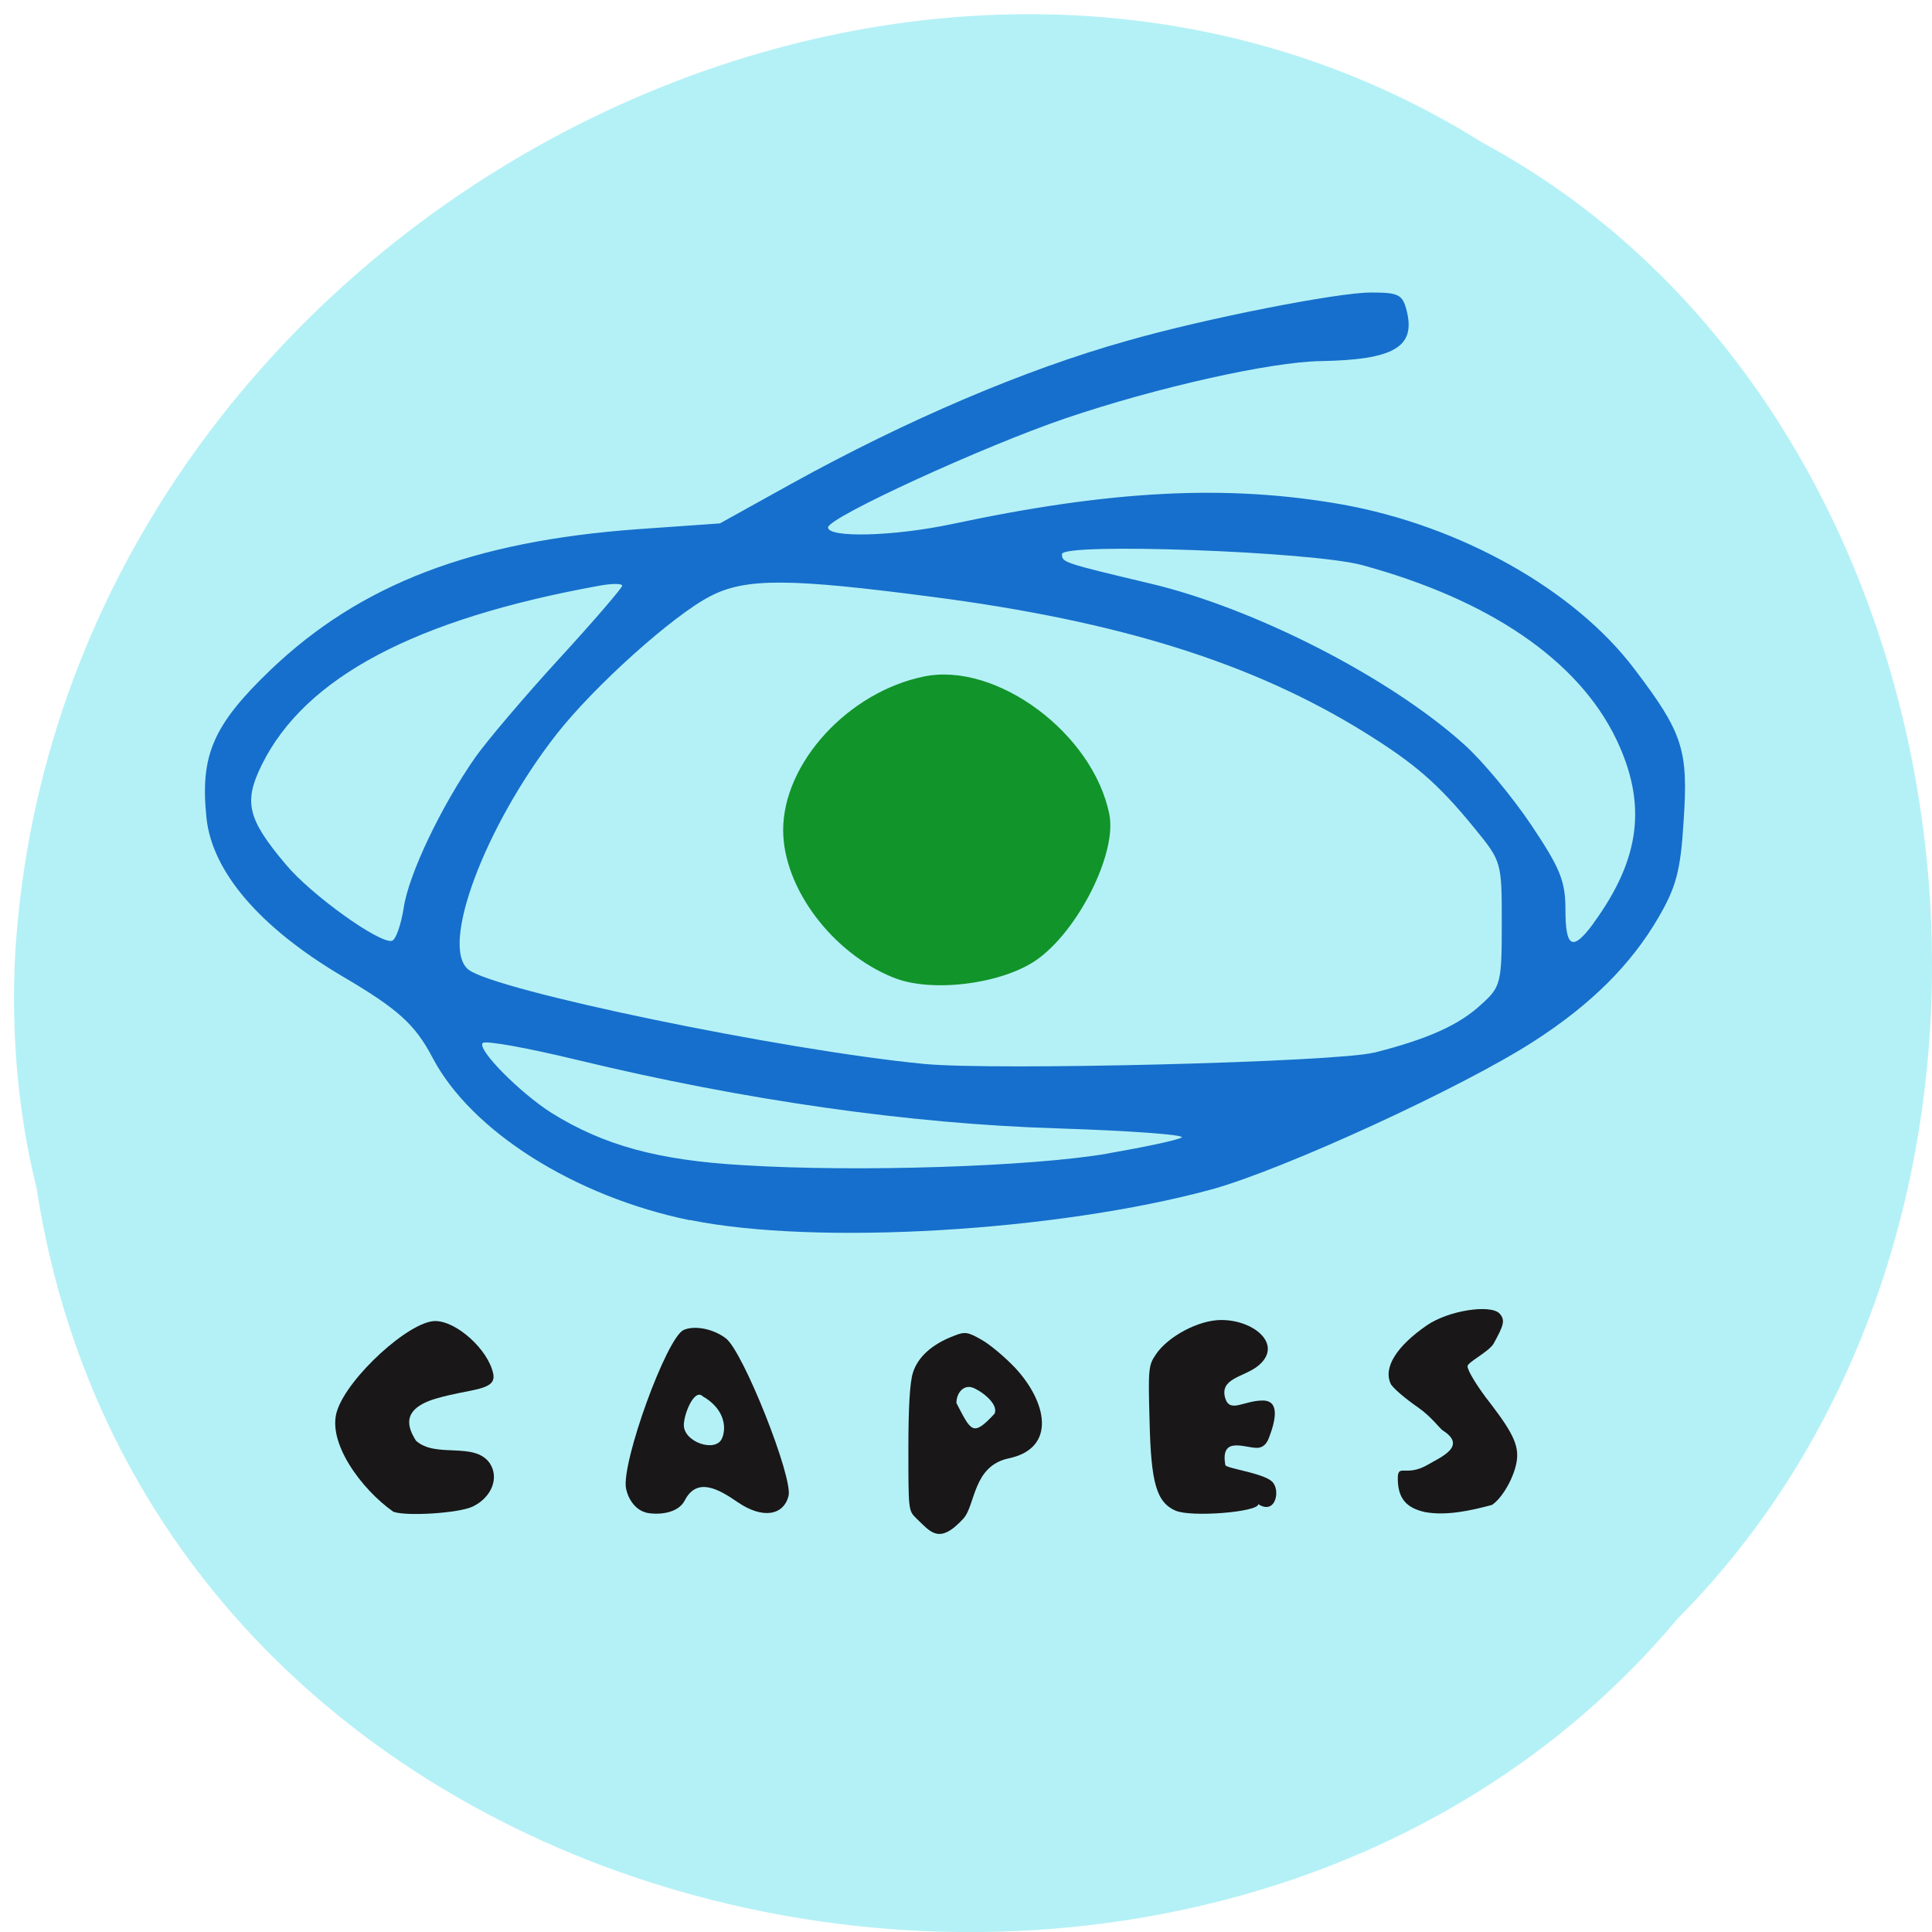 <svg xmlns="http://www.w3.org/2000/svg" viewBox="0 0 22 22"><path d="m 0.414 13.516 c 1.355 8.875 13.383 11.25 18.691 4.914 c 4.676 -4.707 3.512 -13.715 -2.223 -16.805 c -6.586 -4.133 -16.18 0.977 -16.707 9.203 c -0.051 0.902 0.023 1.813 0.238 2.688" fill="#b4f1f6"/><path d="m 10.176 11.133 c -0.703 -0.281 -1.258 -1.027 -1.258 -1.68 c 0 -0.766 0.742 -1.574 1.605 -1.75 c 0.828 -0.168 1.926 0.652 2.109 1.57 c 0.09 0.441 -0.355 1.328 -0.832 1.66 c -0.395 0.273 -1.195 0.375 -1.625 0.199" fill="#11942a"/><path d="m 7.855 13.895 c -1.313 -0.27 -2.492 -1.016 -2.93 -1.852 c -0.199 -0.379 -0.395 -0.555 -1.027 -0.926 c -0.938 -0.555 -1.484 -1.191 -1.547 -1.805 c -0.074 -0.711 0.074 -1.055 0.73 -1.684 c 1.023 -0.977 2.297 -1.465 4.18 -1.602 l 0.937 -0.066 l 0.809 -0.449 c 1.32 -0.73 2.668 -1.305 3.824 -1.629 c 0.883 -0.254 2.398 -0.551 2.777 -0.551 c 0.316 0 0.363 0.02 0.41 0.207 c 0.105 0.414 -0.145 0.559 -0.98 0.574 c -0.566 0.008 -1.875 0.301 -2.906 0.652 c -0.922 0.313 -2.703 1.129 -2.703 1.242 c 0 0.121 0.75 0.102 1.414 -0.039 c 1.816 -0.387 3.133 -0.453 4.438 -0.223 c 1.348 0.242 2.645 0.969 3.328 1.871 c 0.555 0.73 0.617 0.922 0.563 1.73 c -0.035 0.578 -0.086 0.758 -0.293 1.113 c -0.309 0.527 -0.758 0.977 -1.406 1.395 c -0.805 0.523 -2.855 1.465 -3.676 1.691 c -1.766 0.48 -4.508 0.641 -5.941 0.348 m 4.762 -0.758 c 0.402 -0.07 0.777 -0.148 0.836 -0.18 c 0.059 -0.031 -0.574 -0.078 -1.414 -0.105 c -1.676 -0.051 -3.566 -0.32 -5.457 -0.777 c -0.566 -0.137 -1.055 -0.227 -1.086 -0.195 c -0.07 0.07 0.426 0.57 0.785 0.797 c 0.59 0.367 1.211 0.539 2.18 0.594 c 1.309 0.082 3.301 0.016 4.156 -0.133 m 3.03 -1.148 c 0.613 -0.156 0.973 -0.316 1.23 -0.559 c 0.211 -0.191 0.223 -0.242 0.223 -0.91 c 0 -0.703 0 -0.707 -0.313 -1.09 c -0.414 -0.508 -0.684 -0.738 -1.258 -1.094 c -1.27 -0.785 -2.785 -1.262 -4.926 -1.539 c -1.613 -0.211 -2.109 -0.215 -2.512 -0.008 c -0.422 0.215 -1.324 1.023 -1.758 1.578 c -0.813 1.043 -1.328 2.414 -1 2.676 c 0.301 0.238 3.574 0.918 5.188 1.074 c 0.797 0.078 4.695 -0.02 5.125 -0.129 m -11.05 -1.648 c 0.055 -0.379 0.426 -1.156 0.816 -1.715 c 0.133 -0.188 0.563 -0.695 0.957 -1.125 c 0.395 -0.43 0.715 -0.805 0.715 -0.828 c 0 -0.027 -0.117 -0.027 -0.262 0 c -2.094 0.379 -3.348 1.043 -3.84 2.035 c -0.211 0.426 -0.168 0.617 0.27 1.137 c 0.289 0.348 1.074 0.91 1.211 0.871 c 0.043 -0.012 0.102 -0.18 0.133 -0.375 m 13.547 0.176 c 0.539 -0.738 0.613 -1.363 0.258 -2.102 c -0.434 -0.895 -1.441 -1.582 -2.891 -1.977 c -0.574 -0.156 -3.418 -0.258 -3.418 -0.125 c 0 0.094 0.008 0.098 1.01 0.336 c 1.184 0.281 2.719 1.066 3.566 1.828 c 0.207 0.184 0.551 0.598 0.766 0.918 c 0.332 0.496 0.391 0.641 0.391 0.965 c 0 0.441 0.082 0.48 0.32 0.156" fill="#166fcc"/><g fill="#191718"><path d="m 4.48 17.215 c -0.363 -0.254 -0.762 -0.793 -0.641 -1.152 c 0.125 -0.383 0.824 -1.02 1.117 -1.02 c 0.242 0 0.602 0.324 0.66 0.598 c 0.043 0.199 -0.254 0.168 -0.652 0.285 c -0.406 0.121 -0.32 0.332 -0.227 0.48 c 0.227 0.203 0.656 0.008 0.836 0.25 c 0.117 0.168 0.027 0.395 -0.191 0.5 c -0.156 0.074 -0.75 0.113 -0.902 0.059"/><path d="m 7.355 17.223 c -0.109 -0.027 -0.199 -0.137 -0.227 -0.277 c -0.051 -0.297 0.461 -1.711 0.656 -1.801 c 0.121 -0.055 0.336 -0.016 0.48 0.094 c 0.195 0.141 0.77 1.59 0.715 1.797 c -0.059 0.223 -0.297 0.262 -0.578 0.07 c -0.211 -0.145 -0.461 -0.293 -0.602 -0.023 c -0.082 0.164 -0.332 0.168 -0.445 0.141 m 0.867 -0.844 c 0.051 -0.113 0.039 -0.332 -0.219 -0.48 c -0.094 -0.094 -0.215 0.199 -0.215 0.328 c 0 0.195 0.363 0.316 0.434 0.152"/><path d="m 10.43 17.285 c -0.086 -0.082 -0.086 -0.102 -0.086 -0.785 c 0 -0.473 0.016 -0.754 0.051 -0.867 c 0.055 -0.18 0.219 -0.328 0.469 -0.422 c 0.125 -0.051 0.16 -0.043 0.316 0.047 c 0.098 0.055 0.266 0.199 0.375 0.313 c 0.367 0.391 0.48 0.918 -0.066 1.035 c -0.414 0.086 -0.379 0.535 -0.52 0.688 c -0.281 0.305 -0.375 0.145 -0.539 -0.008 m 0.895 -1.188 c 0.051 -0.113 -0.16 -0.266 -0.25 -0.297 c -0.094 -0.035 -0.184 0.051 -0.184 0.176 c 0.168 0.32 0.184 0.391 0.434 0.121"/><path d="m 13.387 17.203 c -0.219 -0.098 -0.281 -0.313 -0.297 -1.035 c -0.016 -0.578 -0.012 -0.621 0.07 -0.742 c 0.137 -0.207 0.488 -0.395 0.746 -0.395 c 0.383 0 0.715 0.289 0.414 0.527 c -0.16 0.125 -0.438 0.137 -0.367 0.367 c 0.055 0.168 0.211 0.023 0.426 0.023 c 0.203 0 0.141 0.242 0.07 0.426 c -0.027 0.074 -0.074 0.113 -0.137 0.113 c -0.141 0 -0.418 -0.137 -0.359 0.195 c 0.004 0.039 0.426 0.09 0.531 0.188 c 0.102 0.094 0.043 0.387 -0.156 0.258 c 0.004 0.09 -0.766 0.152 -0.941 0.074"/><path d="m 16.23 17.219 c -0.219 -0.047 -0.313 -0.16 -0.313 -0.383 c 0 -0.176 0.09 -0.012 0.34 -0.156 c 0.145 -0.086 0.457 -0.211 0.172 -0.391 c -0.035 -0.023 -0.129 -0.156 -0.281 -0.262 c -0.152 -0.105 -0.293 -0.227 -0.312 -0.27 c -0.086 -0.184 0.066 -0.426 0.41 -0.664 c 0.25 -0.172 0.723 -0.242 0.828 -0.137 c 0.074 0.078 0.043 0.145 -0.066 0.344 c -0.055 0.094 -0.297 0.211 -0.297 0.258 c 0 0.051 0.117 0.242 0.266 0.43 c 0.266 0.348 0.328 0.492 0.289 0.68 c -0.039 0.184 -0.168 0.398 -0.277 0.469 c -0.246 0.066 -0.52 0.125 -0.758 0.082"/></g></svg>